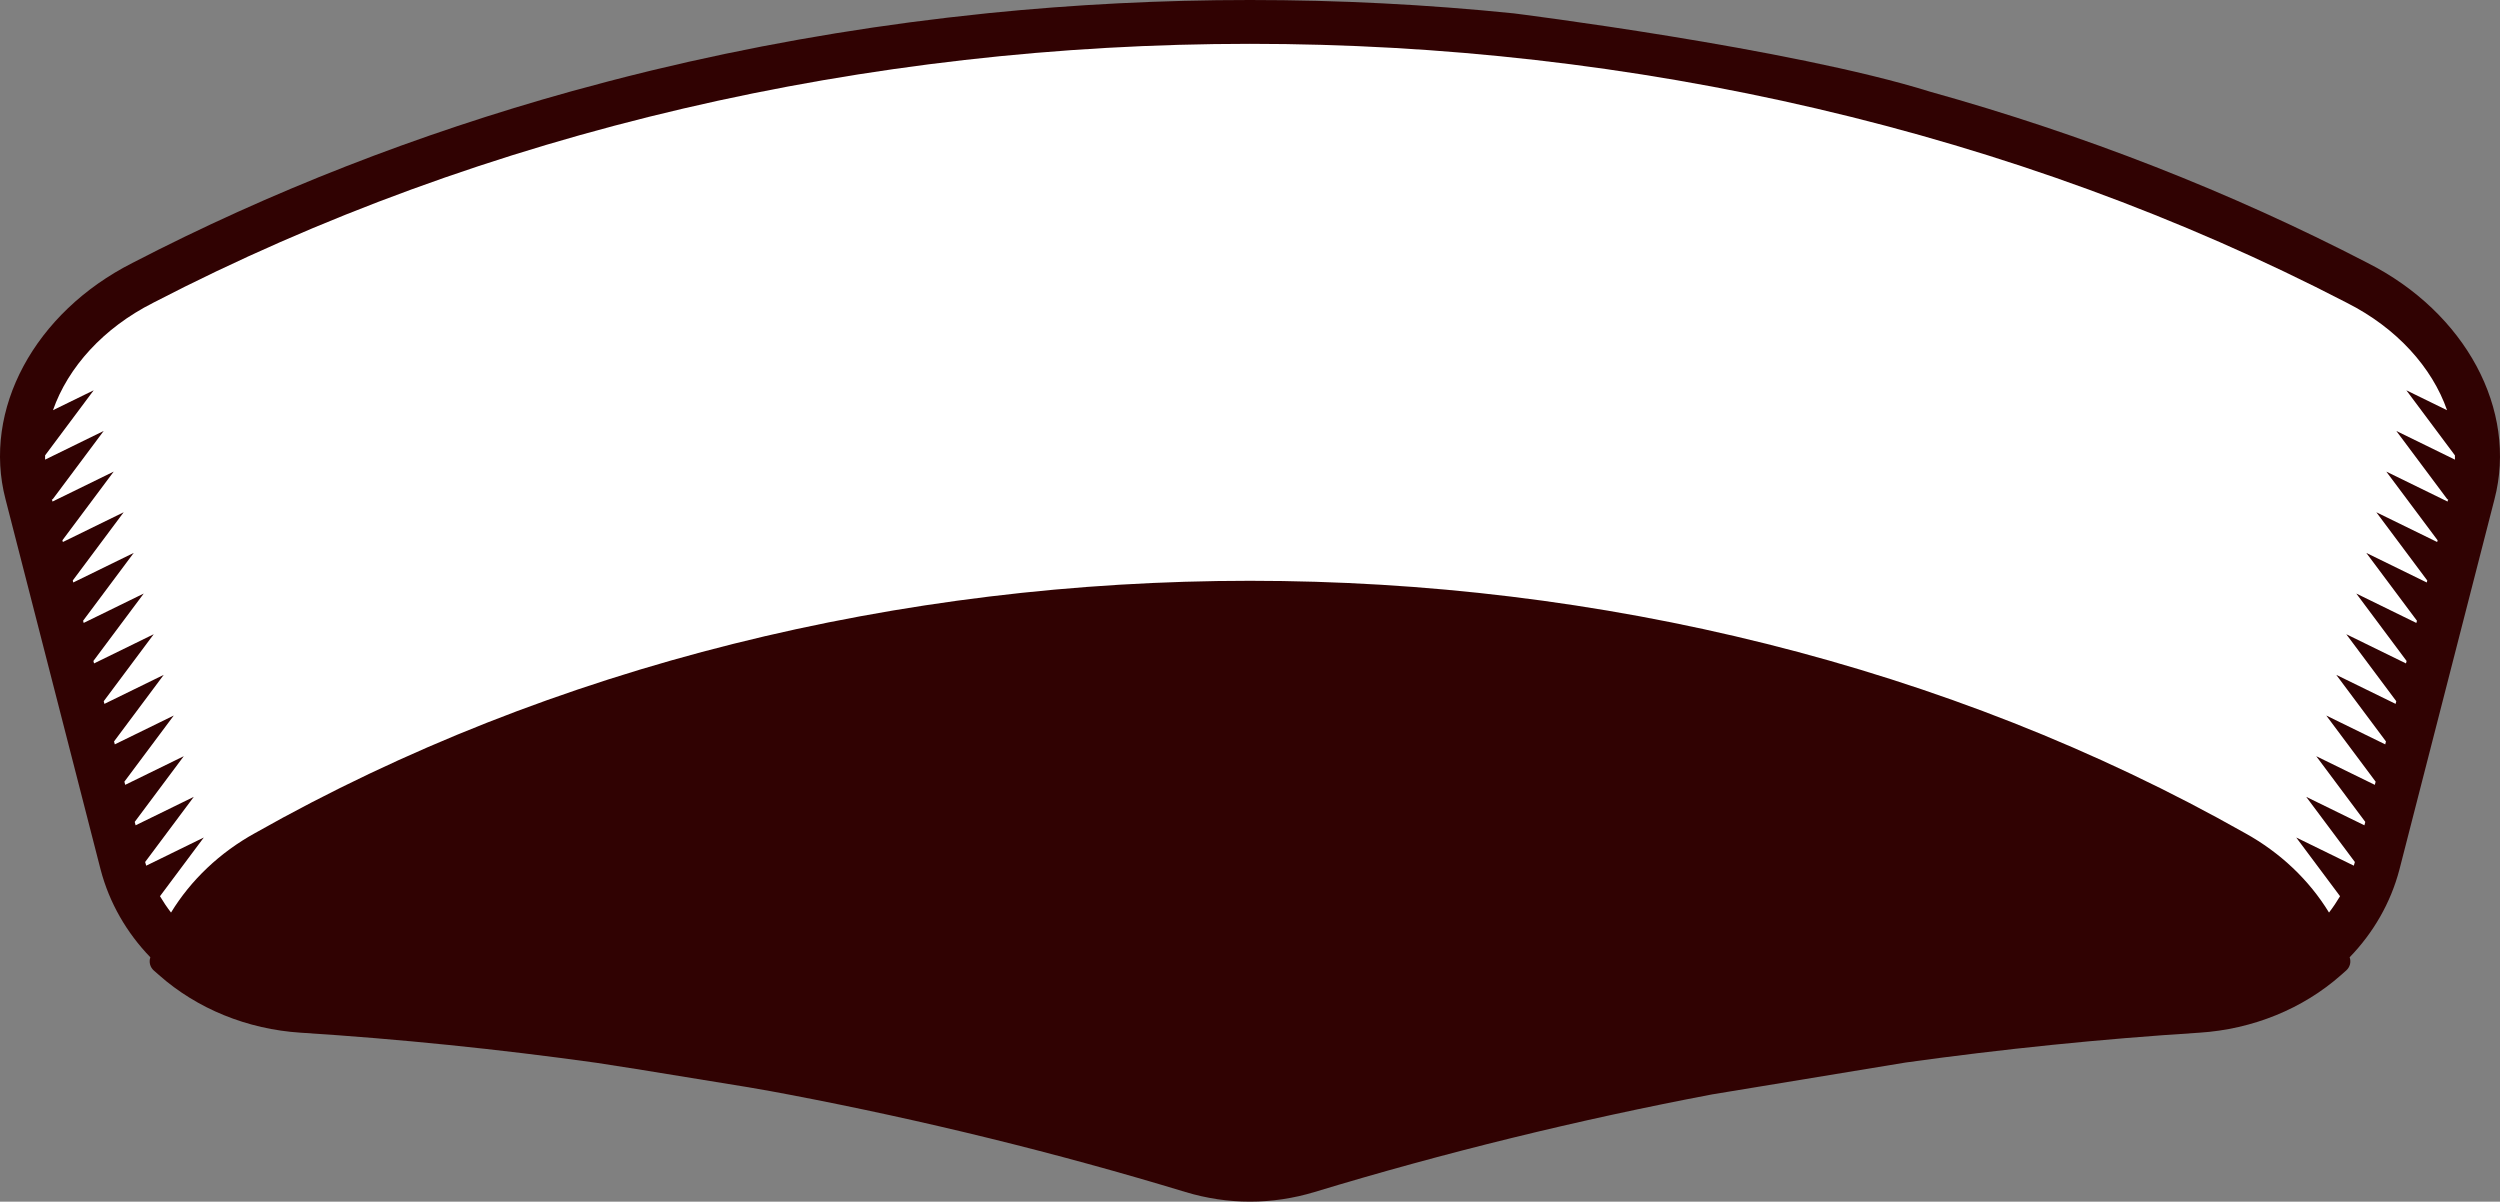 <svg version="1.1" id="图层_1" x="0px" y="0px" width="264.928px" height="127.34px" viewBox="0 0 264.928 127.34" enable-background="new 0 0 264.928 127.34" xml:space="preserve" xmlns="http://www.w3.org/2000/svg" xmlns:xlink="http://www.w3.org/1999/xlink" xmlns:xml="http://www.w3.org/XML/1998/namespace">
  <rect x="0" y="0" width="264.928" height="127.34" fill="#808080" stroke="none"/>
  <path fill="#300202" d="M250.885,27.858c-14.563-7.546-30.119-13.614-46.348-18.141c-14.855-4.641-44.134-8.302-44.134-8.302
	C151.189,0.477,141.861,0,132.465,0c-9.33,0-18.598,0.471-27.75,1.396l-4.32,0.476C89.816,3.113,79.402,4.973,69.221,7.425
	l-0.65,0.159c-1.352,0.33-2.696,0.669-4.038,1.02l-3.968,1.067c-16.287,4.53-31.896,10.614-46.508,18.182
	C3.645,33.123-1.893,43.432,0.588,52.915L10.662,92.15c0.926,3.539,2.768,6.701,5.272,9.298c-0.174,0.491-0.033,1.038,0.355,1.387
	l0.557,0.49c4.035,3.577,9.365,5.747,15.008,6.11c10.519,0.672,20.982,1.744,31.357,3.192c0,0,1.717,0.265,4.19,0.653l11.865,1.931
	l0.019-0.024c0.002,0,0.006,0,0.008,0.002c-0.01,0.006-0.019,0.016-0.025,0.022c1.724,0.296,3.25,0.57,4.355,0.786
	c14.229,2.715,28.256,6.152,41.992,10.32c2.241,0.68,4.545,1.021,6.848,1.021c2.301,0,4.606-0.341,6.846-1.021
	c13.81-4.188,27.908-7.641,42.209-10.359c0.004,0,0.004,0,0.01,0.001l20.402-3.36c10.31-1.436,20.697-2.496,31.144-3.164
	c5.645-0.363,10.975-2.533,15.008-6.11l0.555-0.49c0.391-0.349,0.533-0.896,0.357-1.39c2.508-2.596,4.35-5.76,5.276-9.303
	l10.068-39.218C266.824,43.429,261.281,33.118,250.885,27.858z" class="color c1"/>
  <path fill="#FFFFFF" d="M259.371,52.941l0.075-0.092l-0.075,0.302l-6.492-3.175l5.432,7.273l0.01-0.015l-0.051,0.204l-6.449-3.155
	l5.4,7.235l-0.053,0.209l-6.408-3.135l5.367,7.188l-0.062,0.235l-6.366-3.118l5.331,7.146l-0.065,0.261l-6.328-3.097l5.299,7.099
	l-0.069,0.285l-6.289-3.076l5.266,7.055l-0.078,0.312l-6.248-3.057l5.232,7.01l-0.088,0.337l-6.207-3.038l5.198,6.964l-0.092,0.362
	l-6.168-3.017l5.156,6.904c-0.039,0.129-0.072,0.262-0.111,0.389l-6.104-2.986l4.645,6.223c-0.354,0.598-0.744,1.178-1.17,1.731
	c-2.1-3.438-5.151-6.349-8.897-8.418C174.836,52.634,90.084,52.637,27.033,88.28c-3.75,2.069-6.81,4.985-8.91,8.425
	c-0.429-0.555-0.814-1.135-1.17-1.732l4.645-6.222l-6.104,2.987c-0.039-0.129-0.074-0.262-0.113-0.391l5.156-6.904l-6.166,3.016
	l-0.095-0.361l5.199-6.963l-6.207,3.036l-0.086-0.337l5.232-7.008l-6.248,3.057l-0.08-0.313l5.266-7.055l-6.287,3.077l-0.071-0.284
	l5.299-7.1l-6.326,3.096l-0.068-0.262l5.334-7.144l-6.366,3.115l-0.06-0.233l5.365-7.188l-6.408,3.134l-0.053-0.21l5.397-7.233
	l-6.446,3.155l-0.052-0.201l0.009,0.012l5.432-7.273l-6.488,3.175L5.487,52.85l0.072,0.091l5.43-7.272l-6.211,3.039
	c-0.006-0.15,0-0.303,0.002-0.453l5.148-6.895l-4.314,2.11c1.589-4.542,5.332-8.71,10.603-11.375l0.021-0.012
	C51.539,13.789,91.992,4.645,132.457,4.645c40.469,0,80.942,9.151,116.258,27.451c5.27,2.664,9.014,6.831,10.604,11.375l-4.315-2.11
	l5.147,6.895c0,0.15,0.007,0.303,0.002,0.453l-6.211-3.039L259.371,52.941z" class="color c2"/>
</svg>
